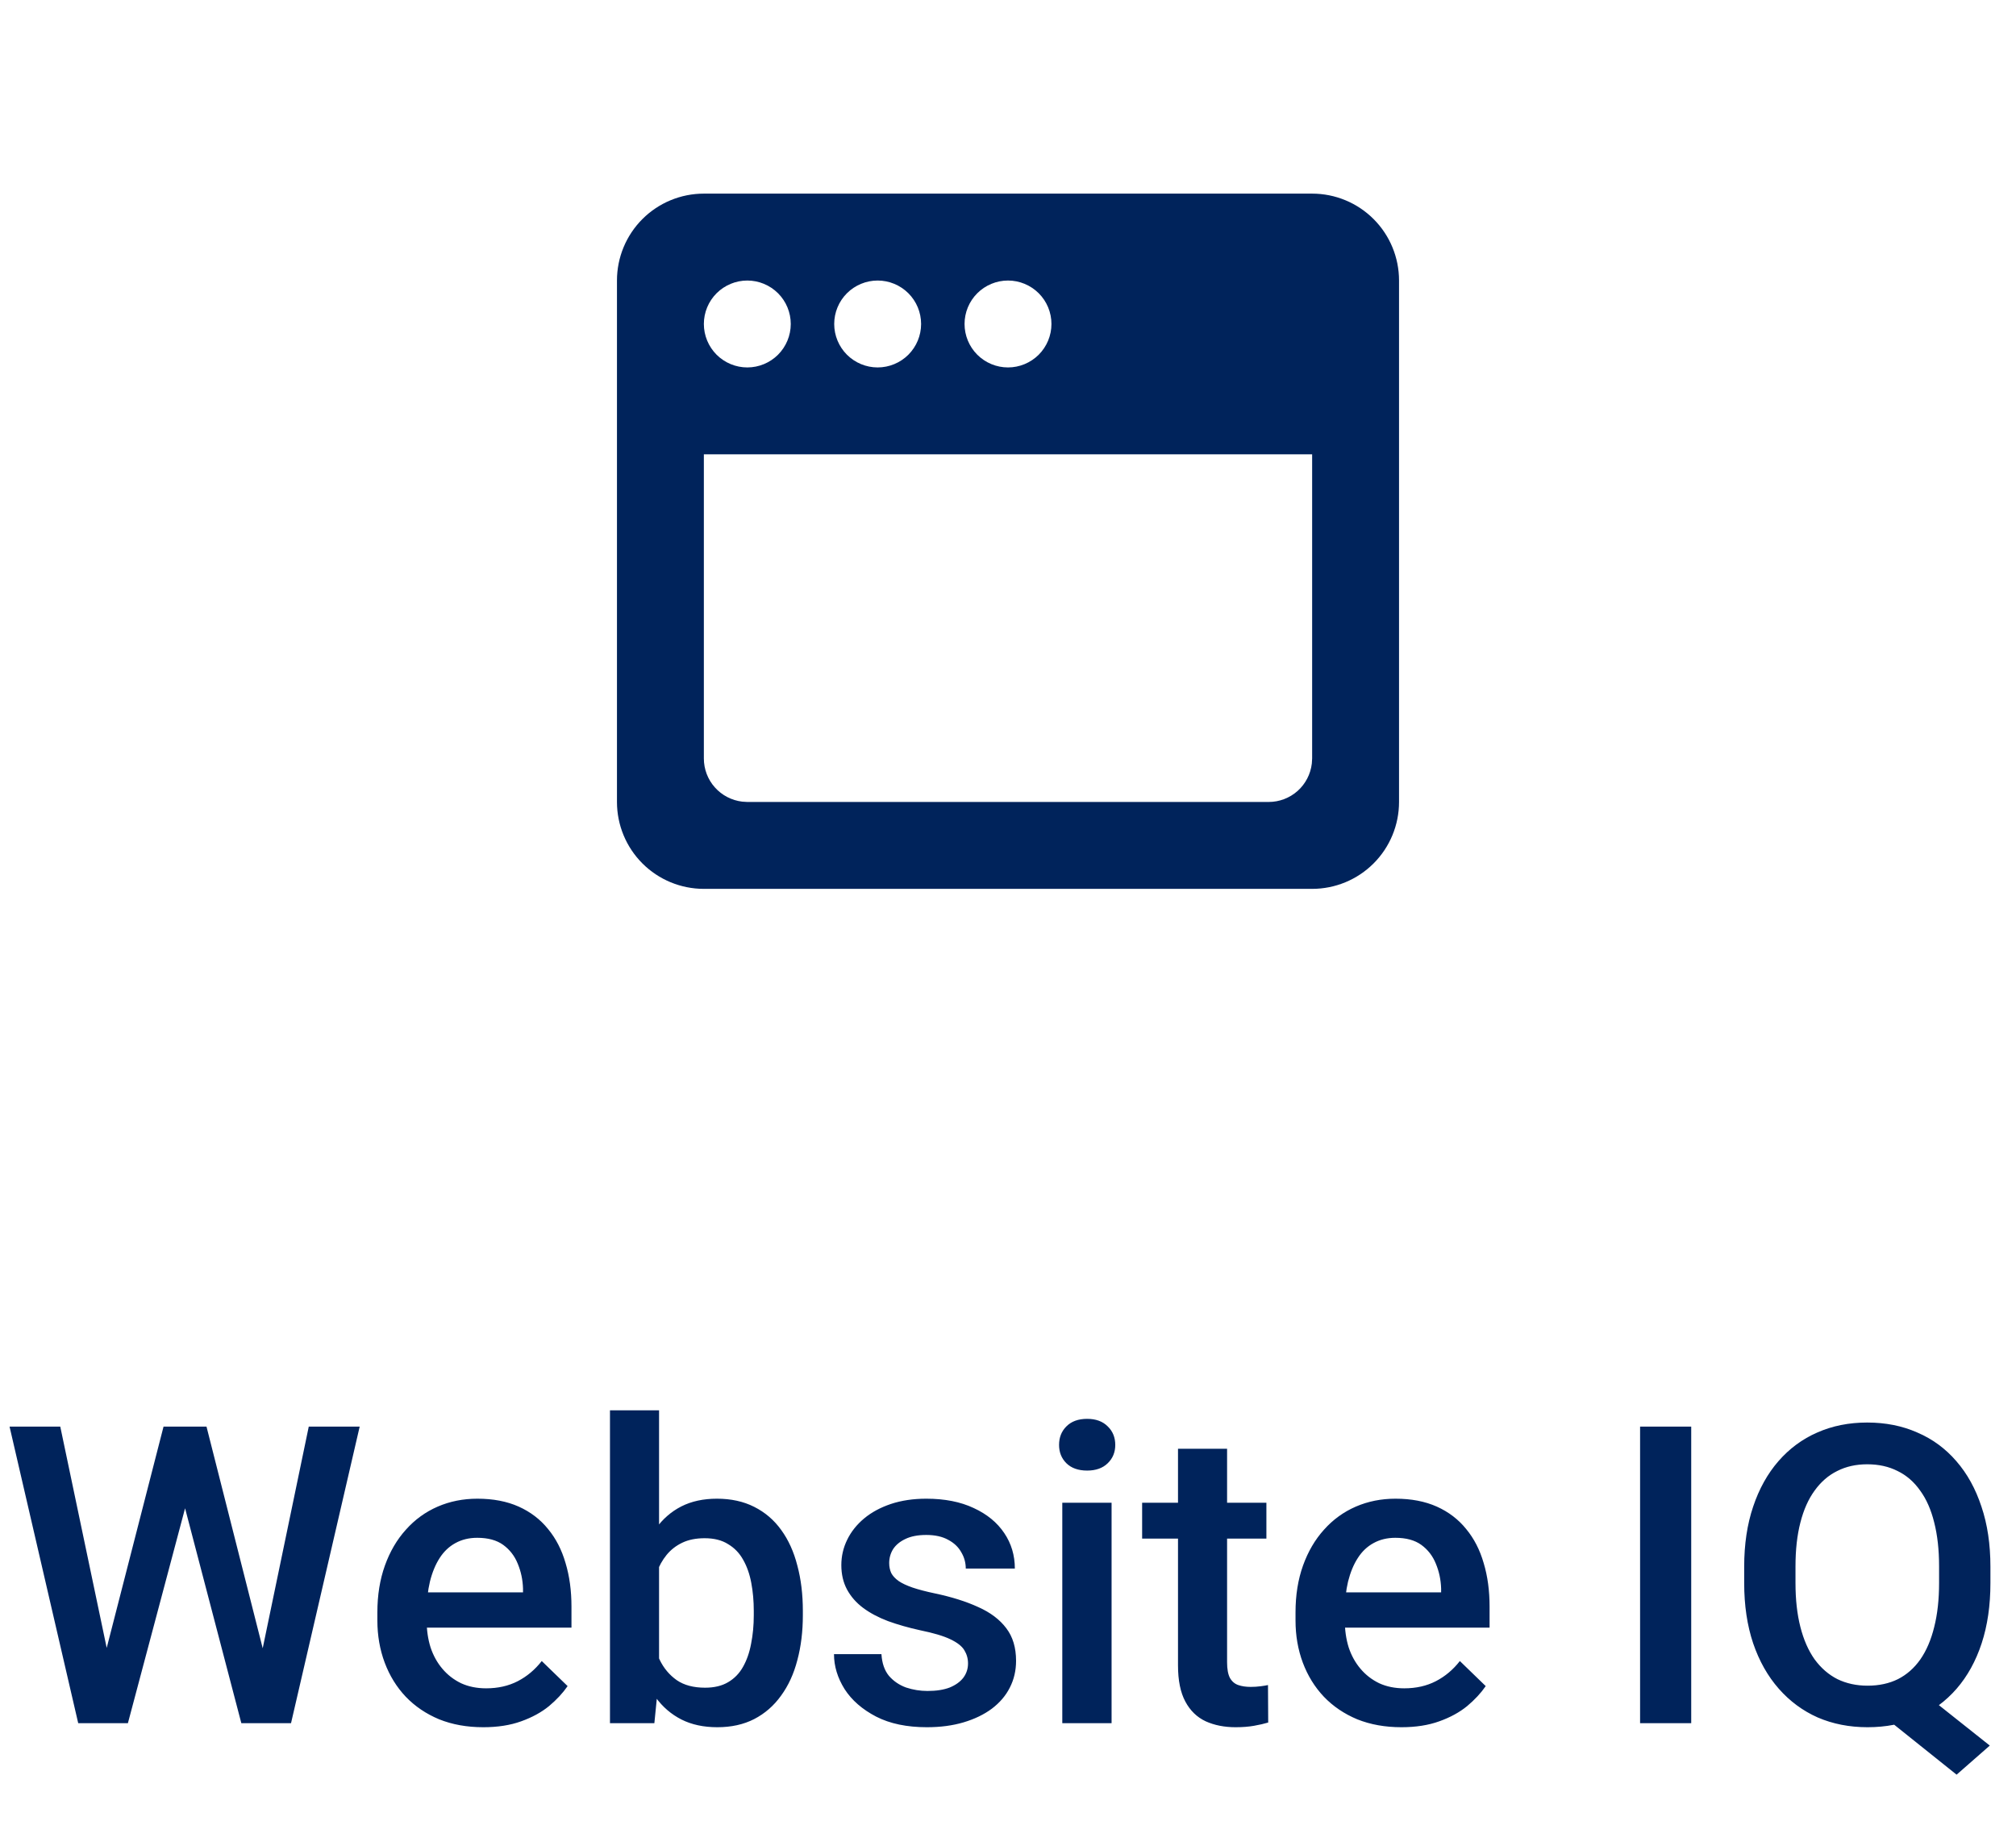 <svg width="58" height="53" viewBox="0 0 58 53" fill="none" xmlns="http://www.w3.org/2000/svg">
<path d="M37.75 5.57C38.413 5.57 39.049 5.833 39.518 6.302C39.987 6.771 40.25 7.407 40.25 8.07V23.07C40.25 23.733 39.987 24.369 39.518 24.838C39.049 25.307 38.413 25.57 37.75 25.57H20.25C19.587 25.57 18.951 25.307 18.482 24.838C18.013 24.369 17.75 23.733 17.75 23.07V8.07C17.75 7.407 18.013 6.771 18.482 6.302C18.951 5.833 19.587 5.57 20.25 5.57H37.75ZM37.75 13.07H20.25V21.82C20.25 22.126 20.362 22.422 20.566 22.65C20.769 22.879 21.05 23.025 21.354 23.061L21.5 23.07H36.5C36.806 23.07 37.102 22.957 37.331 22.754C37.559 22.551 37.705 22.27 37.741 21.966L37.75 21.82V13.07ZM21.5 8.07C21.169 8.07 20.851 8.202 20.616 8.436C20.382 8.67 20.25 8.988 20.25 9.32C20.25 9.651 20.382 9.969 20.616 10.204C20.851 10.438 21.169 10.57 21.5 10.57C21.831 10.57 22.149 10.438 22.384 10.204C22.618 9.969 22.75 9.651 22.75 9.32C22.75 8.988 22.618 8.67 22.384 8.436C22.149 8.202 21.831 8.07 21.5 8.07ZM25.25 8.07C24.919 8.07 24.601 8.202 24.366 8.436C24.132 8.67 24 8.988 24 9.32C24 9.651 24.132 9.969 24.366 10.204C24.601 10.438 24.919 10.57 25.25 10.57C25.581 10.57 25.899 10.438 26.134 10.204C26.368 9.969 26.5 9.651 26.5 9.32C26.5 8.988 26.368 8.67 26.134 8.436C25.899 8.202 25.581 8.07 25.25 8.07ZM29 8.07C28.669 8.07 28.351 8.202 28.116 8.436C27.882 8.67 27.75 8.988 27.75 9.32C27.75 9.651 27.882 9.969 28.116 10.204C28.351 10.438 28.669 10.57 29 10.57C29.331 10.57 29.649 10.438 29.884 10.204C30.118 9.969 30.25 9.651 30.25 9.32C30.25 8.988 30.118 8.67 29.884 8.436C29.649 8.202 29.331 8.07 29 8.07Z" fill="#00235B"/>
<path d="M3.006 47.654L4.705 41.039H5.596L5.496 42.744L3.68 49.57H2.754L3.006 47.654ZM1.734 41.039L3.111 47.601L3.234 49.57H2.25L0.275 41.039H1.734ZM7.523 47.584L8.883 41.039H10.348L8.373 49.57H7.389L7.523 47.584ZM5.941 41.039L7.623 47.672L7.869 49.57H6.943L5.156 42.744L5.062 41.039H5.941ZM13.904 49.687C13.435 49.687 13.012 49.611 12.633 49.459C12.258 49.302 11.938 49.086 11.672 48.808C11.41 48.531 11.209 48.205 11.068 47.83C10.928 47.455 10.857 47.05 10.857 46.617V46.382C10.857 45.886 10.93 45.437 11.074 45.035C11.219 44.632 11.42 44.289 11.678 44.004C11.935 43.715 12.24 43.494 12.592 43.341C12.943 43.189 13.324 43.113 13.734 43.113C14.188 43.113 14.584 43.189 14.924 43.341C15.264 43.494 15.545 43.709 15.768 43.986C15.994 44.259 16.162 44.586 16.271 44.965C16.385 45.343 16.441 45.761 16.441 46.218V46.822H11.543V45.808H15.047V45.697C15.039 45.443 14.988 45.205 14.895 44.982C14.805 44.759 14.666 44.58 14.479 44.443C14.291 44.306 14.041 44.238 13.729 44.238C13.494 44.238 13.285 44.289 13.102 44.39C12.922 44.488 12.771 44.63 12.65 44.818C12.529 45.005 12.435 45.232 12.369 45.498C12.307 45.759 12.275 46.054 12.275 46.382V46.617C12.275 46.894 12.312 47.152 12.387 47.39C12.465 47.625 12.578 47.83 12.727 48.005C12.875 48.181 13.055 48.32 13.266 48.422C13.477 48.519 13.717 48.568 13.986 48.568C14.326 48.568 14.629 48.5 14.895 48.363C15.16 48.226 15.391 48.033 15.586 47.783L16.33 48.504C16.193 48.703 16.016 48.894 15.797 49.078C15.578 49.257 15.31 49.404 14.994 49.517C14.682 49.63 14.318 49.687 13.904 49.687ZM17.549 40.57H18.961V48.216L18.826 49.57H17.549V40.57ZM23.098 46.341V46.465C23.098 46.933 23.045 47.365 22.939 47.759C22.838 48.15 22.682 48.49 22.471 48.779C22.264 49.068 22.006 49.293 21.697 49.453C21.393 49.609 21.039 49.687 20.637 49.687C20.242 49.687 19.898 49.613 19.605 49.465C19.312 49.316 19.066 49.105 18.867 48.832C18.672 48.558 18.514 48.232 18.393 47.853C18.271 47.474 18.186 47.056 18.135 46.599V46.207C18.186 45.746 18.271 45.328 18.393 44.953C18.514 44.574 18.672 44.248 18.867 43.974C19.066 43.697 19.311 43.484 19.6 43.336C19.893 43.187 20.234 43.113 20.625 43.113C21.031 43.113 21.389 43.191 21.697 43.347C22.01 43.504 22.27 43.726 22.477 44.015C22.684 44.3 22.838 44.64 22.939 45.035C23.045 45.429 23.098 45.865 23.098 46.341ZM21.686 46.465V46.341C21.686 46.056 21.662 45.789 21.615 45.539C21.568 45.285 21.49 45.062 21.381 44.871C21.275 44.679 21.131 44.529 20.947 44.42C20.768 44.306 20.543 44.25 20.273 44.25C20.023 44.25 19.809 44.293 19.629 44.379C19.449 44.465 19.299 44.582 19.178 44.73C19.057 44.879 18.961 45.05 18.891 45.246C18.824 45.441 18.779 45.652 18.756 45.879V46.939C18.791 47.232 18.865 47.502 18.979 47.748C19.096 47.99 19.26 48.185 19.471 48.334C19.682 48.478 19.953 48.55 20.285 48.55C20.547 48.55 20.768 48.498 20.947 48.392C21.127 48.287 21.27 48.14 21.375 47.953C21.484 47.761 21.562 47.539 21.609 47.285C21.66 47.031 21.686 46.757 21.686 46.465ZM27.85 47.853C27.85 47.712 27.814 47.586 27.744 47.472C27.674 47.355 27.539 47.25 27.34 47.156C27.145 47.062 26.855 46.976 26.473 46.898C26.137 46.824 25.828 46.736 25.547 46.634C25.27 46.529 25.031 46.402 24.832 46.254C24.633 46.105 24.479 45.929 24.369 45.726C24.26 45.523 24.205 45.289 24.205 45.023C24.205 44.765 24.262 44.521 24.375 44.291C24.488 44.06 24.65 43.857 24.861 43.681C25.072 43.505 25.328 43.367 25.629 43.265C25.934 43.164 26.273 43.113 26.648 43.113C27.18 43.113 27.635 43.203 28.014 43.382C28.396 43.558 28.689 43.798 28.893 44.103C29.096 44.404 29.197 44.744 29.197 45.123H27.785C27.785 44.955 27.742 44.798 27.656 44.654C27.574 44.505 27.449 44.386 27.281 44.297C27.113 44.203 26.902 44.156 26.648 44.156C26.406 44.156 26.205 44.195 26.045 44.273C25.889 44.347 25.771 44.445 25.693 44.566C25.619 44.687 25.582 44.82 25.582 44.965C25.582 45.07 25.602 45.166 25.641 45.252C25.684 45.334 25.754 45.41 25.852 45.48C25.949 45.547 26.082 45.609 26.25 45.668C26.422 45.726 26.637 45.783 26.895 45.837C27.379 45.939 27.795 46.07 28.143 46.23C28.494 46.386 28.764 46.59 28.951 46.84C29.139 47.086 29.232 47.398 29.232 47.777C29.232 48.058 29.172 48.316 29.051 48.55C28.934 48.781 28.762 48.982 28.535 49.154C28.309 49.322 28.037 49.453 27.721 49.547C27.408 49.64 27.057 49.687 26.666 49.687C26.092 49.687 25.605 49.586 25.207 49.382C24.809 49.175 24.506 48.912 24.299 48.591C24.096 48.267 23.994 47.931 23.994 47.584H25.359C25.375 47.845 25.447 48.054 25.576 48.211C25.709 48.363 25.873 48.474 26.068 48.545C26.268 48.611 26.473 48.644 26.684 48.644C26.938 48.644 27.15 48.611 27.322 48.545C27.494 48.474 27.625 48.38 27.715 48.263C27.805 48.142 27.85 48.005 27.85 47.853ZM31.98 43.23V49.57H30.562V43.23H31.98ZM30.469 41.566C30.469 41.351 30.539 41.173 30.68 41.033C30.824 40.888 31.023 40.816 31.277 40.816C31.527 40.816 31.725 40.888 31.869 41.033C32.014 41.173 32.086 41.351 32.086 41.566C32.086 41.777 32.014 41.953 31.869 42.093C31.725 42.234 31.527 42.304 31.277 42.304C31.023 42.304 30.824 42.234 30.68 42.093C30.539 41.953 30.469 41.777 30.469 41.566ZM36.434 43.23V44.261H32.859V43.23H36.434ZM33.891 41.677H35.303V47.818C35.303 48.013 35.33 48.164 35.385 48.269C35.443 48.371 35.523 48.439 35.625 48.474C35.727 48.509 35.846 48.527 35.982 48.527C36.08 48.527 36.174 48.521 36.264 48.509C36.353 48.498 36.426 48.486 36.48 48.474L36.486 49.552C36.369 49.587 36.232 49.619 36.076 49.646C35.924 49.673 35.748 49.687 35.549 49.687C35.225 49.687 34.938 49.63 34.688 49.517C34.438 49.4 34.242 49.211 34.102 48.949C33.961 48.687 33.891 48.34 33.891 47.906V41.677ZM40.318 49.687C39.85 49.687 39.426 49.611 39.047 49.459C38.672 49.302 38.352 49.086 38.086 48.808C37.824 48.531 37.623 48.205 37.482 47.83C37.342 47.455 37.272 47.05 37.272 46.617V46.382C37.272 45.886 37.344 45.437 37.488 45.035C37.633 44.632 37.834 44.289 38.092 44.004C38.35 43.715 38.654 43.494 39.006 43.341C39.357 43.189 39.738 43.113 40.148 43.113C40.602 43.113 40.998 43.189 41.338 43.341C41.678 43.494 41.959 43.709 42.182 43.986C42.408 44.259 42.576 44.586 42.685 44.965C42.799 45.343 42.855 45.761 42.855 46.218V46.822H37.957V45.808H41.461V45.697C41.453 45.443 41.402 45.205 41.309 44.982C41.219 44.759 41.08 44.58 40.893 44.443C40.705 44.306 40.455 44.238 40.143 44.238C39.908 44.238 39.699 44.289 39.516 44.39C39.336 44.488 39.185 44.63 39.065 44.818C38.943 45.005 38.85 45.232 38.783 45.498C38.721 45.759 38.69 46.054 38.69 46.382V46.617C38.69 46.894 38.727 47.152 38.801 47.39C38.879 47.625 38.992 47.83 39.141 48.005C39.289 48.181 39.469 48.32 39.68 48.422C39.891 48.519 40.131 48.568 40.4 48.568C40.74 48.568 41.043 48.5 41.309 48.363C41.574 48.226 41.805 48.033 42 47.783L42.744 48.504C42.607 48.703 42.43 48.894 42.211 49.078C41.992 49.257 41.725 49.404 41.408 49.517C41.096 49.63 40.732 49.687 40.318 49.687ZM48.656 41.039V49.57H47.185V41.039H48.656ZM55.002 48.433L57.246 50.215L56.291 51.052L54.088 49.289L55.002 48.433ZM57.264 45.07V45.539C57.264 46.183 57.18 46.761 57.012 47.273C56.844 47.785 56.603 48.22 56.291 48.58C55.978 48.939 55.605 49.215 55.172 49.406C54.738 49.593 54.258 49.687 53.73 49.687C53.207 49.687 52.728 49.593 52.295 49.406C51.865 49.215 51.492 48.939 51.176 48.58C50.859 48.22 50.613 47.785 50.438 47.273C50.266 46.761 50.18 46.183 50.18 45.539V45.07C50.18 44.425 50.266 43.849 50.438 43.341C50.609 42.83 50.852 42.394 51.164 42.035C51.48 41.672 51.853 41.396 52.283 41.209C52.717 41.017 53.195 40.922 53.719 40.922C54.246 40.922 54.727 41.017 55.16 41.209C55.598 41.396 55.973 41.672 56.285 42.035C56.598 42.394 56.838 42.83 57.006 43.341C57.178 43.849 57.264 44.425 57.264 45.07ZM55.787 45.539V45.058C55.787 44.582 55.74 44.162 55.647 43.798C55.557 43.431 55.422 43.125 55.242 42.879C55.066 42.629 54.85 42.441 54.592 42.316C54.338 42.187 54.047 42.123 53.719 42.123C53.398 42.123 53.111 42.187 52.857 42.316C52.603 42.441 52.387 42.629 52.207 42.879C52.027 43.125 51.891 43.431 51.797 43.798C51.703 44.162 51.656 44.582 51.656 45.058V45.539C51.656 46.015 51.703 46.437 51.797 46.804C51.891 47.172 52.027 47.482 52.207 47.736C52.391 47.986 52.609 48.175 52.863 48.304C53.121 48.429 53.41 48.492 53.73 48.492C54.059 48.492 54.35 48.429 54.603 48.304C54.857 48.175 55.072 47.986 55.248 47.736C55.424 47.482 55.557 47.172 55.647 46.804C55.74 46.437 55.787 46.015 55.787 45.539Z" fill="#00235B"/>
</svg>
